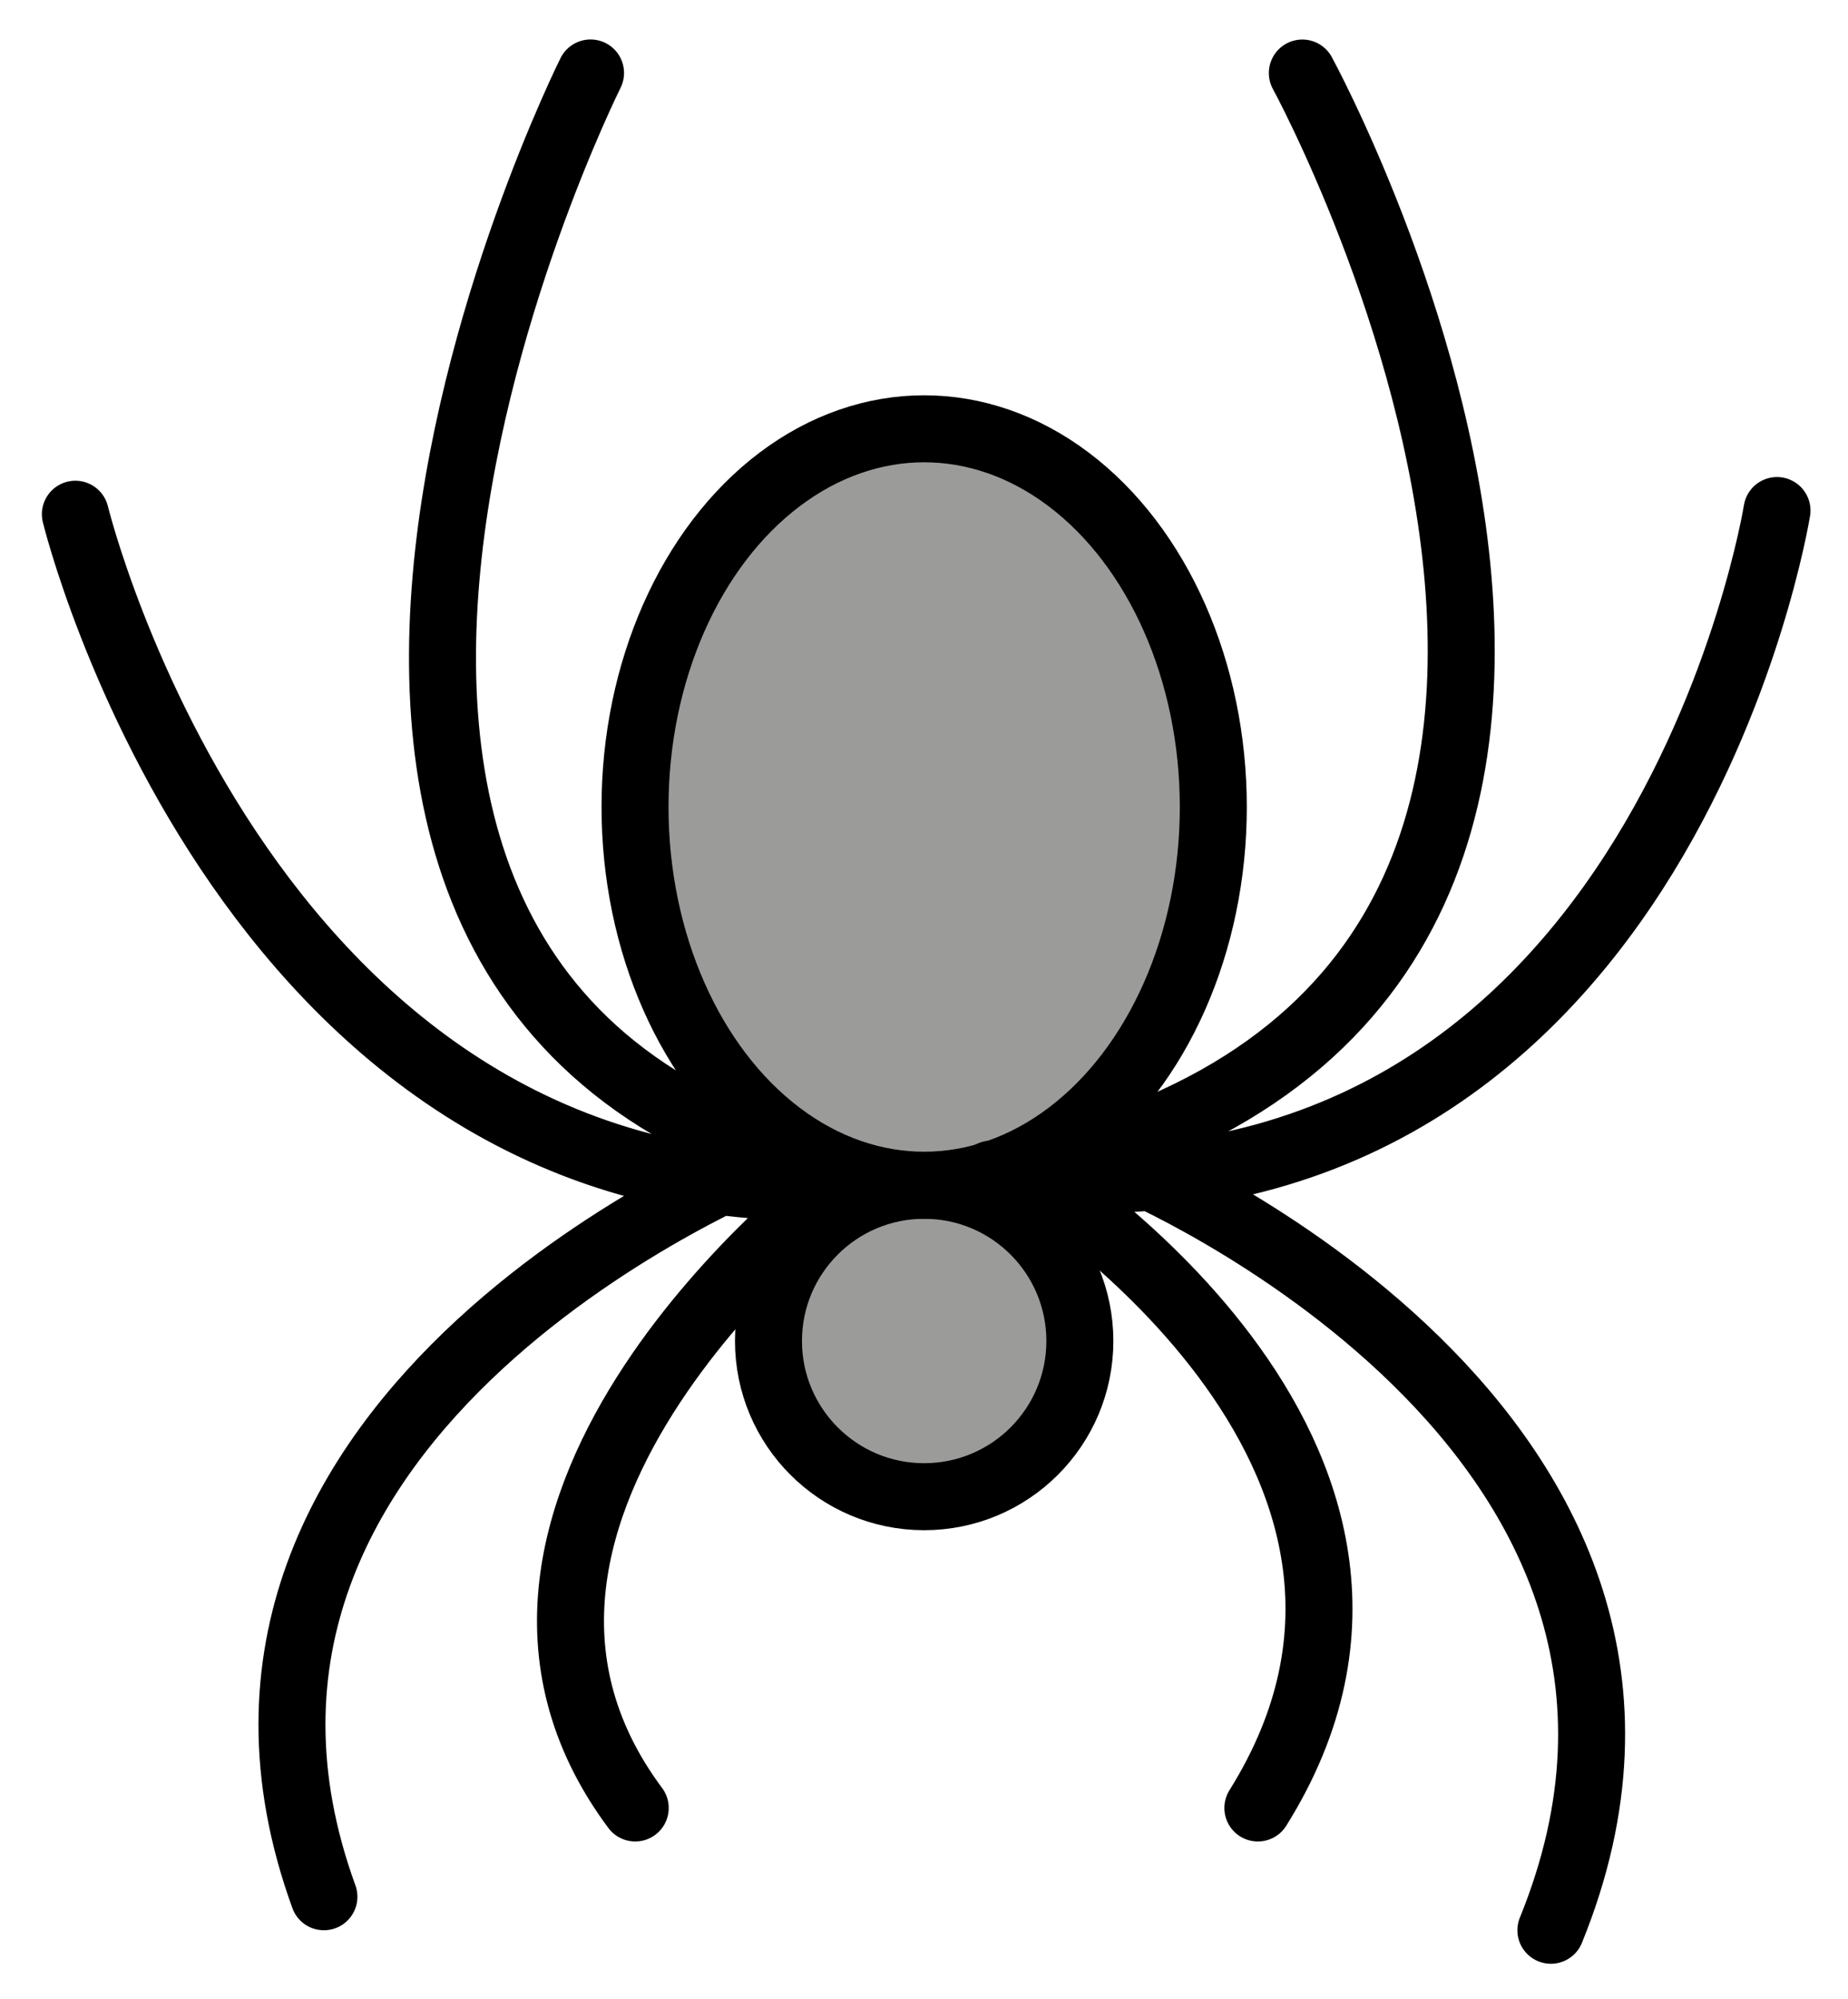 <svg xmlns="http://www.w3.org/2000/svg" role="img" viewBox="8.35 6.10 55.17 59.67"><title>1F577.svg</title><g fill="#9b9b9a" stroke-width="1.33"><ellipse cx="36.22" cy="29.93" rx="8.644" ry="11.3"/><circle cx="36.22" cy="45.89" r="4.654"/></g><g fill="none" stroke="#000" stroke-linecap="round" stroke-linejoin="round" stroke-miterlimit="10" stroke-width="2"><path d="M25.98 8.278s-14.61 29.22 9.296 33.2m1.334.002c26.56-3.984 10.62-33.2 10.62-33.2M61.4 21.34s-3.541 22.13-23.46 19.81M10.6 21.45s5.201 21.36 23.57 20.03m-.88 0s-12.62 9.668-5.976 18.59M31.3 40.7s-18.59 7.415-13.28 22.02m20.91-21.68s13.61 8.411 6.972 19.03M42.03 40.92s18.7 7.857 12.62 22.8"/><ellipse cx="35.94" cy="30.19" rx="8.632" ry="11.29"/><circle cx="35.94" cy="46.13" r="4.648"/></g></svg>